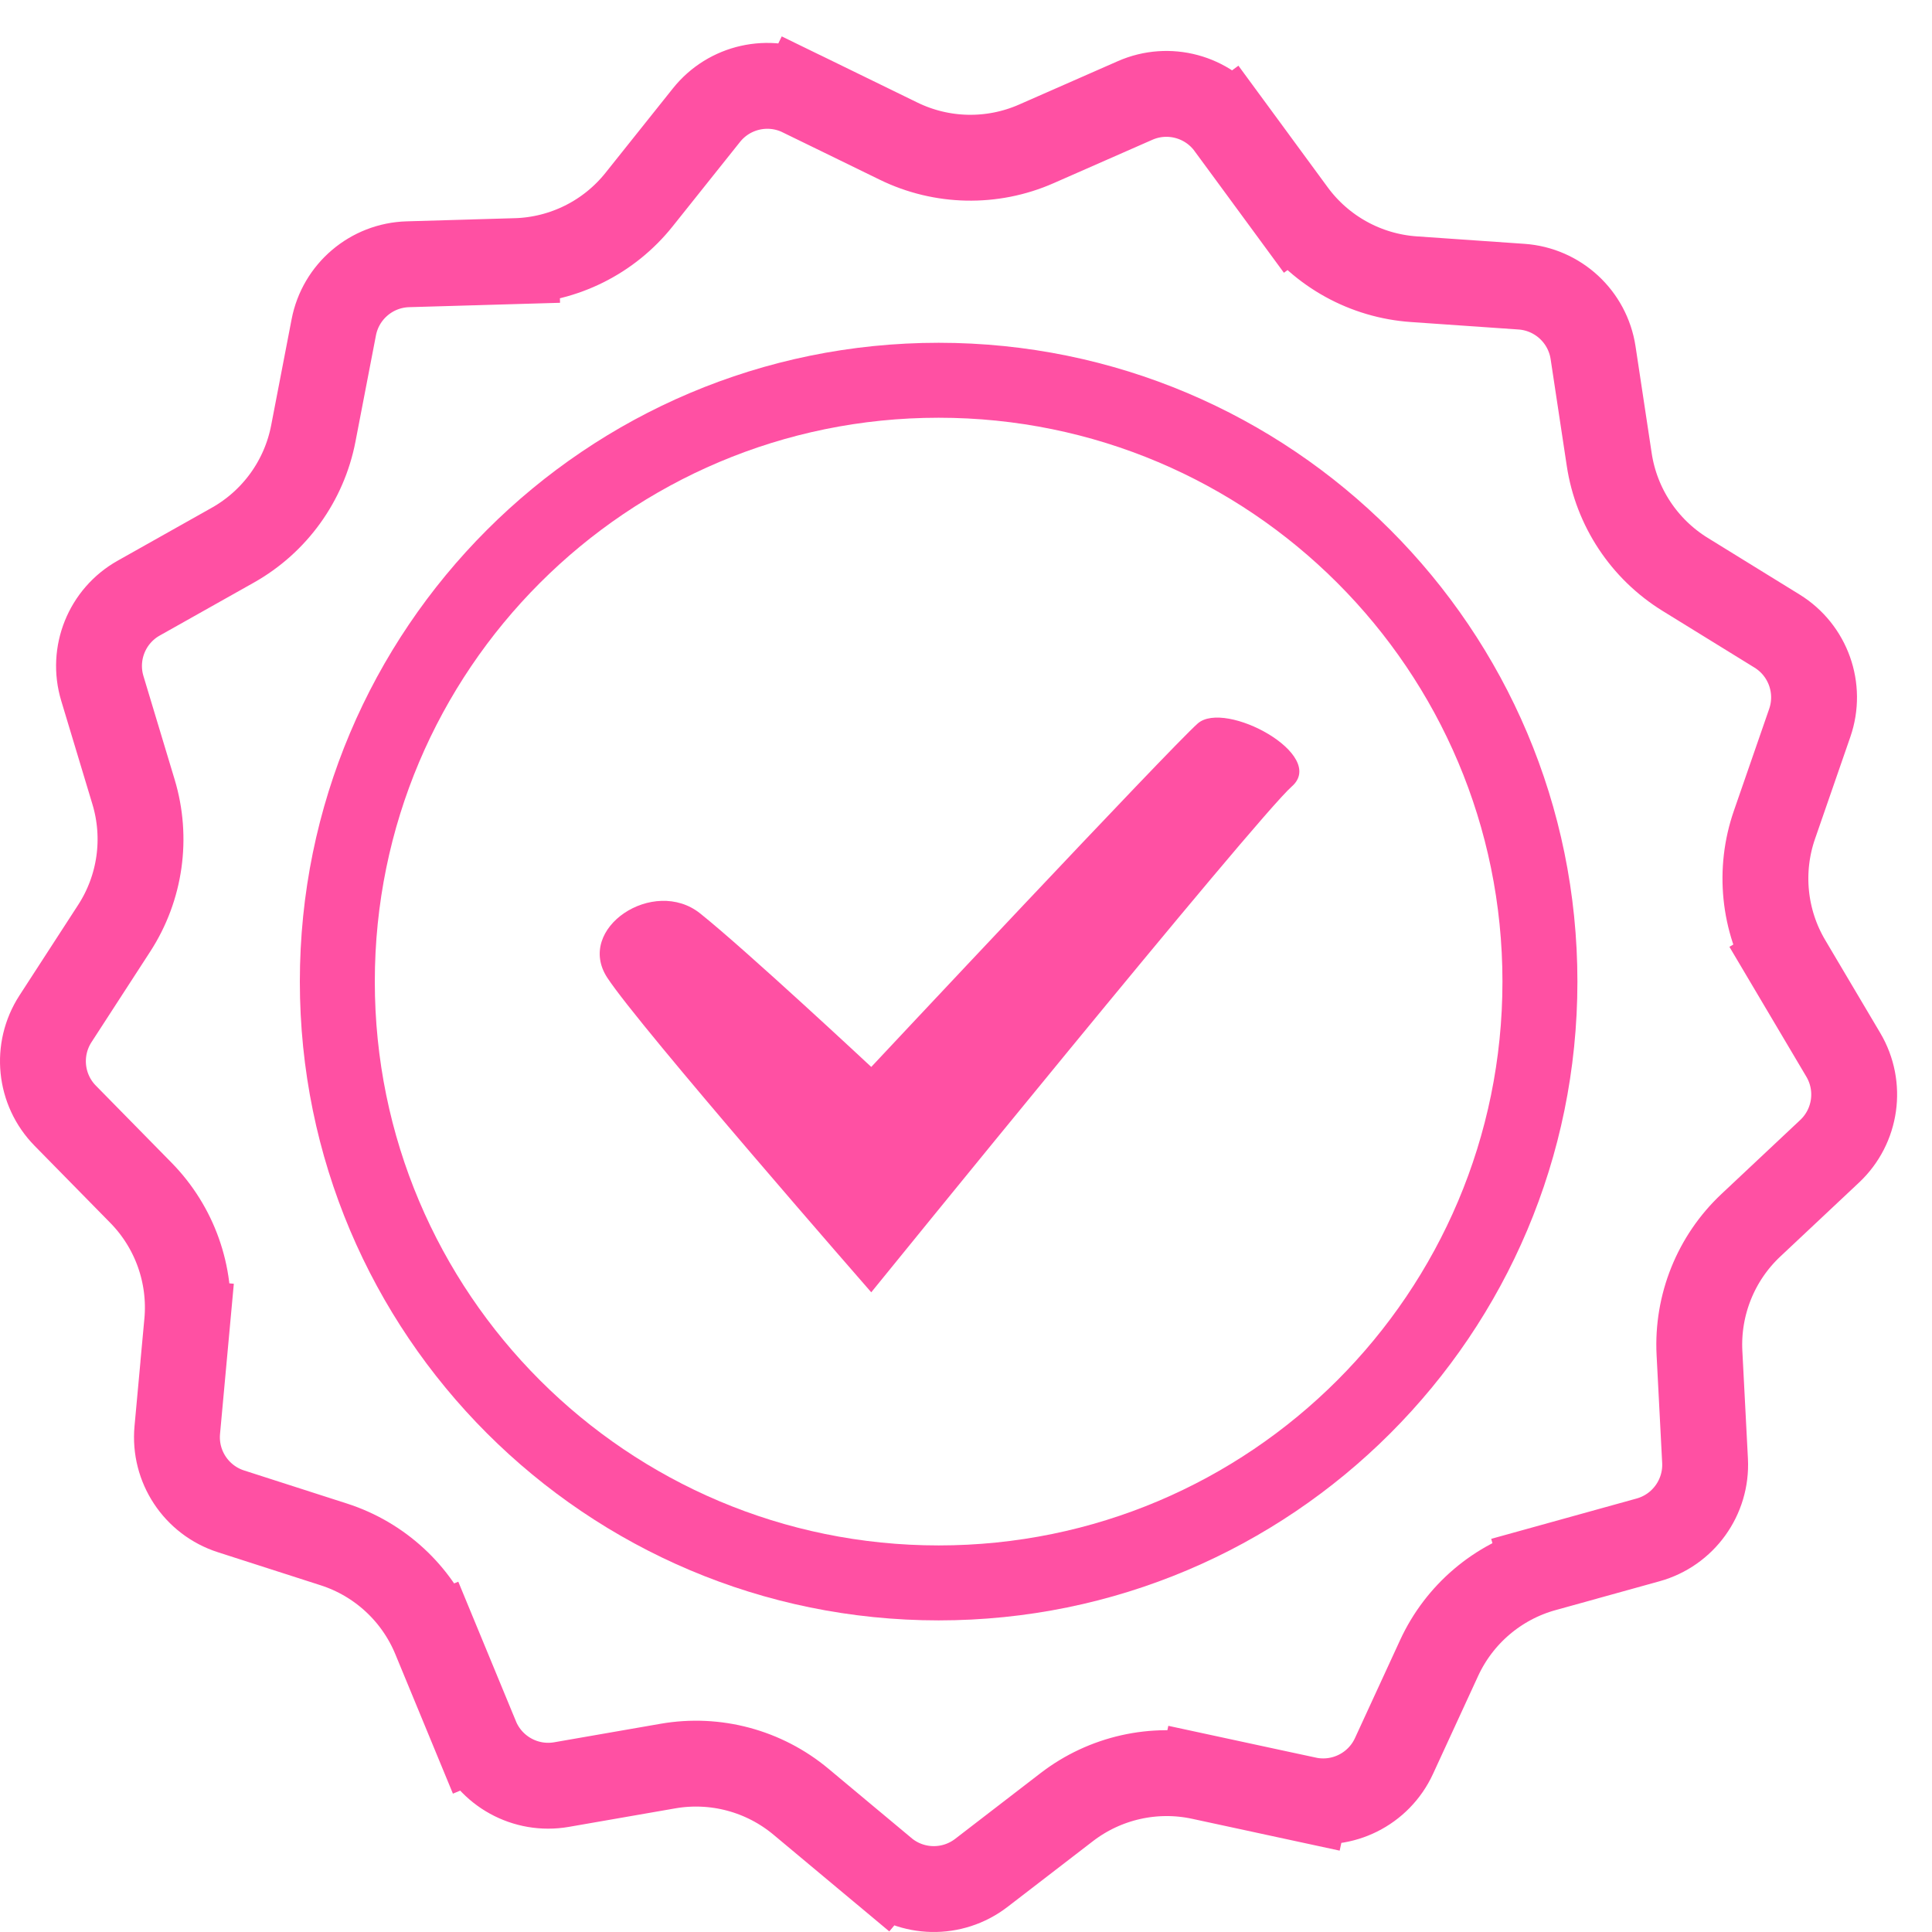 <svg width="45" height="45" viewBox="0 0 45 45" fill="none" xmlns="http://www.w3.org/2000/svg">
<path d="M28.631 2.928L29.437 2.336L28.631 2.928L30.119 4.955L30.925 4.363L30.119 4.955C30.783 5.859 31.811 6.425 32.929 6.503L35.438 6.677C36.286 6.736 36.979 7.376 37.106 8.216L37.482 10.703V10.703C37.649 11.811 38.296 12.79 39.251 13.379L41.391 14.699C42.114 15.145 42.431 16.034 42.153 16.837L41.33 19.213V19.213C40.963 20.273 41.081 21.441 41.652 22.405L42.513 21.896L41.652 22.405L42.934 24.569C43.367 25.3 43.235 26.234 42.615 26.816L40.782 28.538L40.782 28.538C39.965 29.305 39.527 30.394 39.584 31.514L39.714 34.026C39.757 34.874 39.206 35.64 38.387 35.867L35.964 36.539L36.231 37.503L35.964 36.539C34.883 36.839 33.989 37.6 33.52 38.618L32.468 40.902C32.112 41.674 31.268 42.095 30.437 41.916L30.226 42.894L30.437 41.916L27.979 41.386L27.768 42.363L27.979 41.386C26.883 41.149 25.738 41.407 24.849 42.09L22.856 43.624C22.182 44.142 21.239 44.123 20.587 43.578L19.946 44.345L20.587 43.578L18.657 41.966C17.796 41.247 16.663 40.943 15.558 41.135L13.08 41.566H13.08C12.243 41.712 11.417 41.257 11.092 40.472L10.168 40.853L11.092 40.471L10.132 38.147L9.208 38.529L10.132 38.147C9.704 37.111 8.842 36.315 7.774 35.972L5.38 35.202H5.38C4.571 34.942 4.051 34.155 4.129 33.309L4.359 30.805L3.363 30.713L4.359 30.805C4.462 29.688 4.068 28.582 3.282 27.782L1.52 25.988L1.52 25.988C0.924 25.382 0.83 24.444 1.292 23.73L2.66 21.62C3.27 20.679 3.434 19.517 3.11 18.444L2.384 16.036C2.138 15.223 2.49 14.347 3.231 13.931L5.423 12.698C6.4 12.148 7.086 11.196 7.298 10.095L7.774 7.625C7.934 6.791 8.653 6.179 9.502 6.155L12.016 6.082L11.987 5.082L12.016 6.082C13.137 6.049 14.187 5.525 14.886 4.648L14.886 4.648L16.455 2.682C16.985 2.018 17.905 1.811 18.669 2.184L19.107 1.286L18.669 2.184L20.929 3.287C21.936 3.779 23.11 3.803 24.136 3.352L26.439 2.34C27.217 1.998 28.128 2.243 28.631 2.928Z" stroke="#FF50A3" stroke-width="2"/>
<path fill-rule="evenodd" clip-rule="evenodd" d="M36.741 22.863C36.741 31.081 30.08 37.742 21.863 37.742C13.646 37.742 6.984 31.081 6.984 22.863C6.984 14.646 13.646 7.984 21.863 7.984C30.08 7.984 36.741 14.646 36.741 22.863ZM21.863 35.996C29.116 35.996 34.995 30.116 34.995 22.863C34.995 15.61 29.116 9.73 21.863 9.73C14.61 9.73 8.73 15.61 8.73 22.863C8.73 30.116 14.61 35.996 21.863 35.996Z" fill="#FF50A3"/>
<path fill-rule="evenodd" clip-rule="evenodd" d="M30.09 18.317C29.257 19.05 20.293 30.1 20.293 30.1C20.293 30.1 14.898 23.925 14.145 22.773C13.392 21.621 15.227 20.41 16.31 21.277C17.392 22.143 20.293 24.851 20.293 24.851C20.293 24.851 27.261 17.412 27.898 16.851C28.535 16.29 30.923 17.584 30.09 18.317Z" fill="#FF50A3"/>
</svg>
